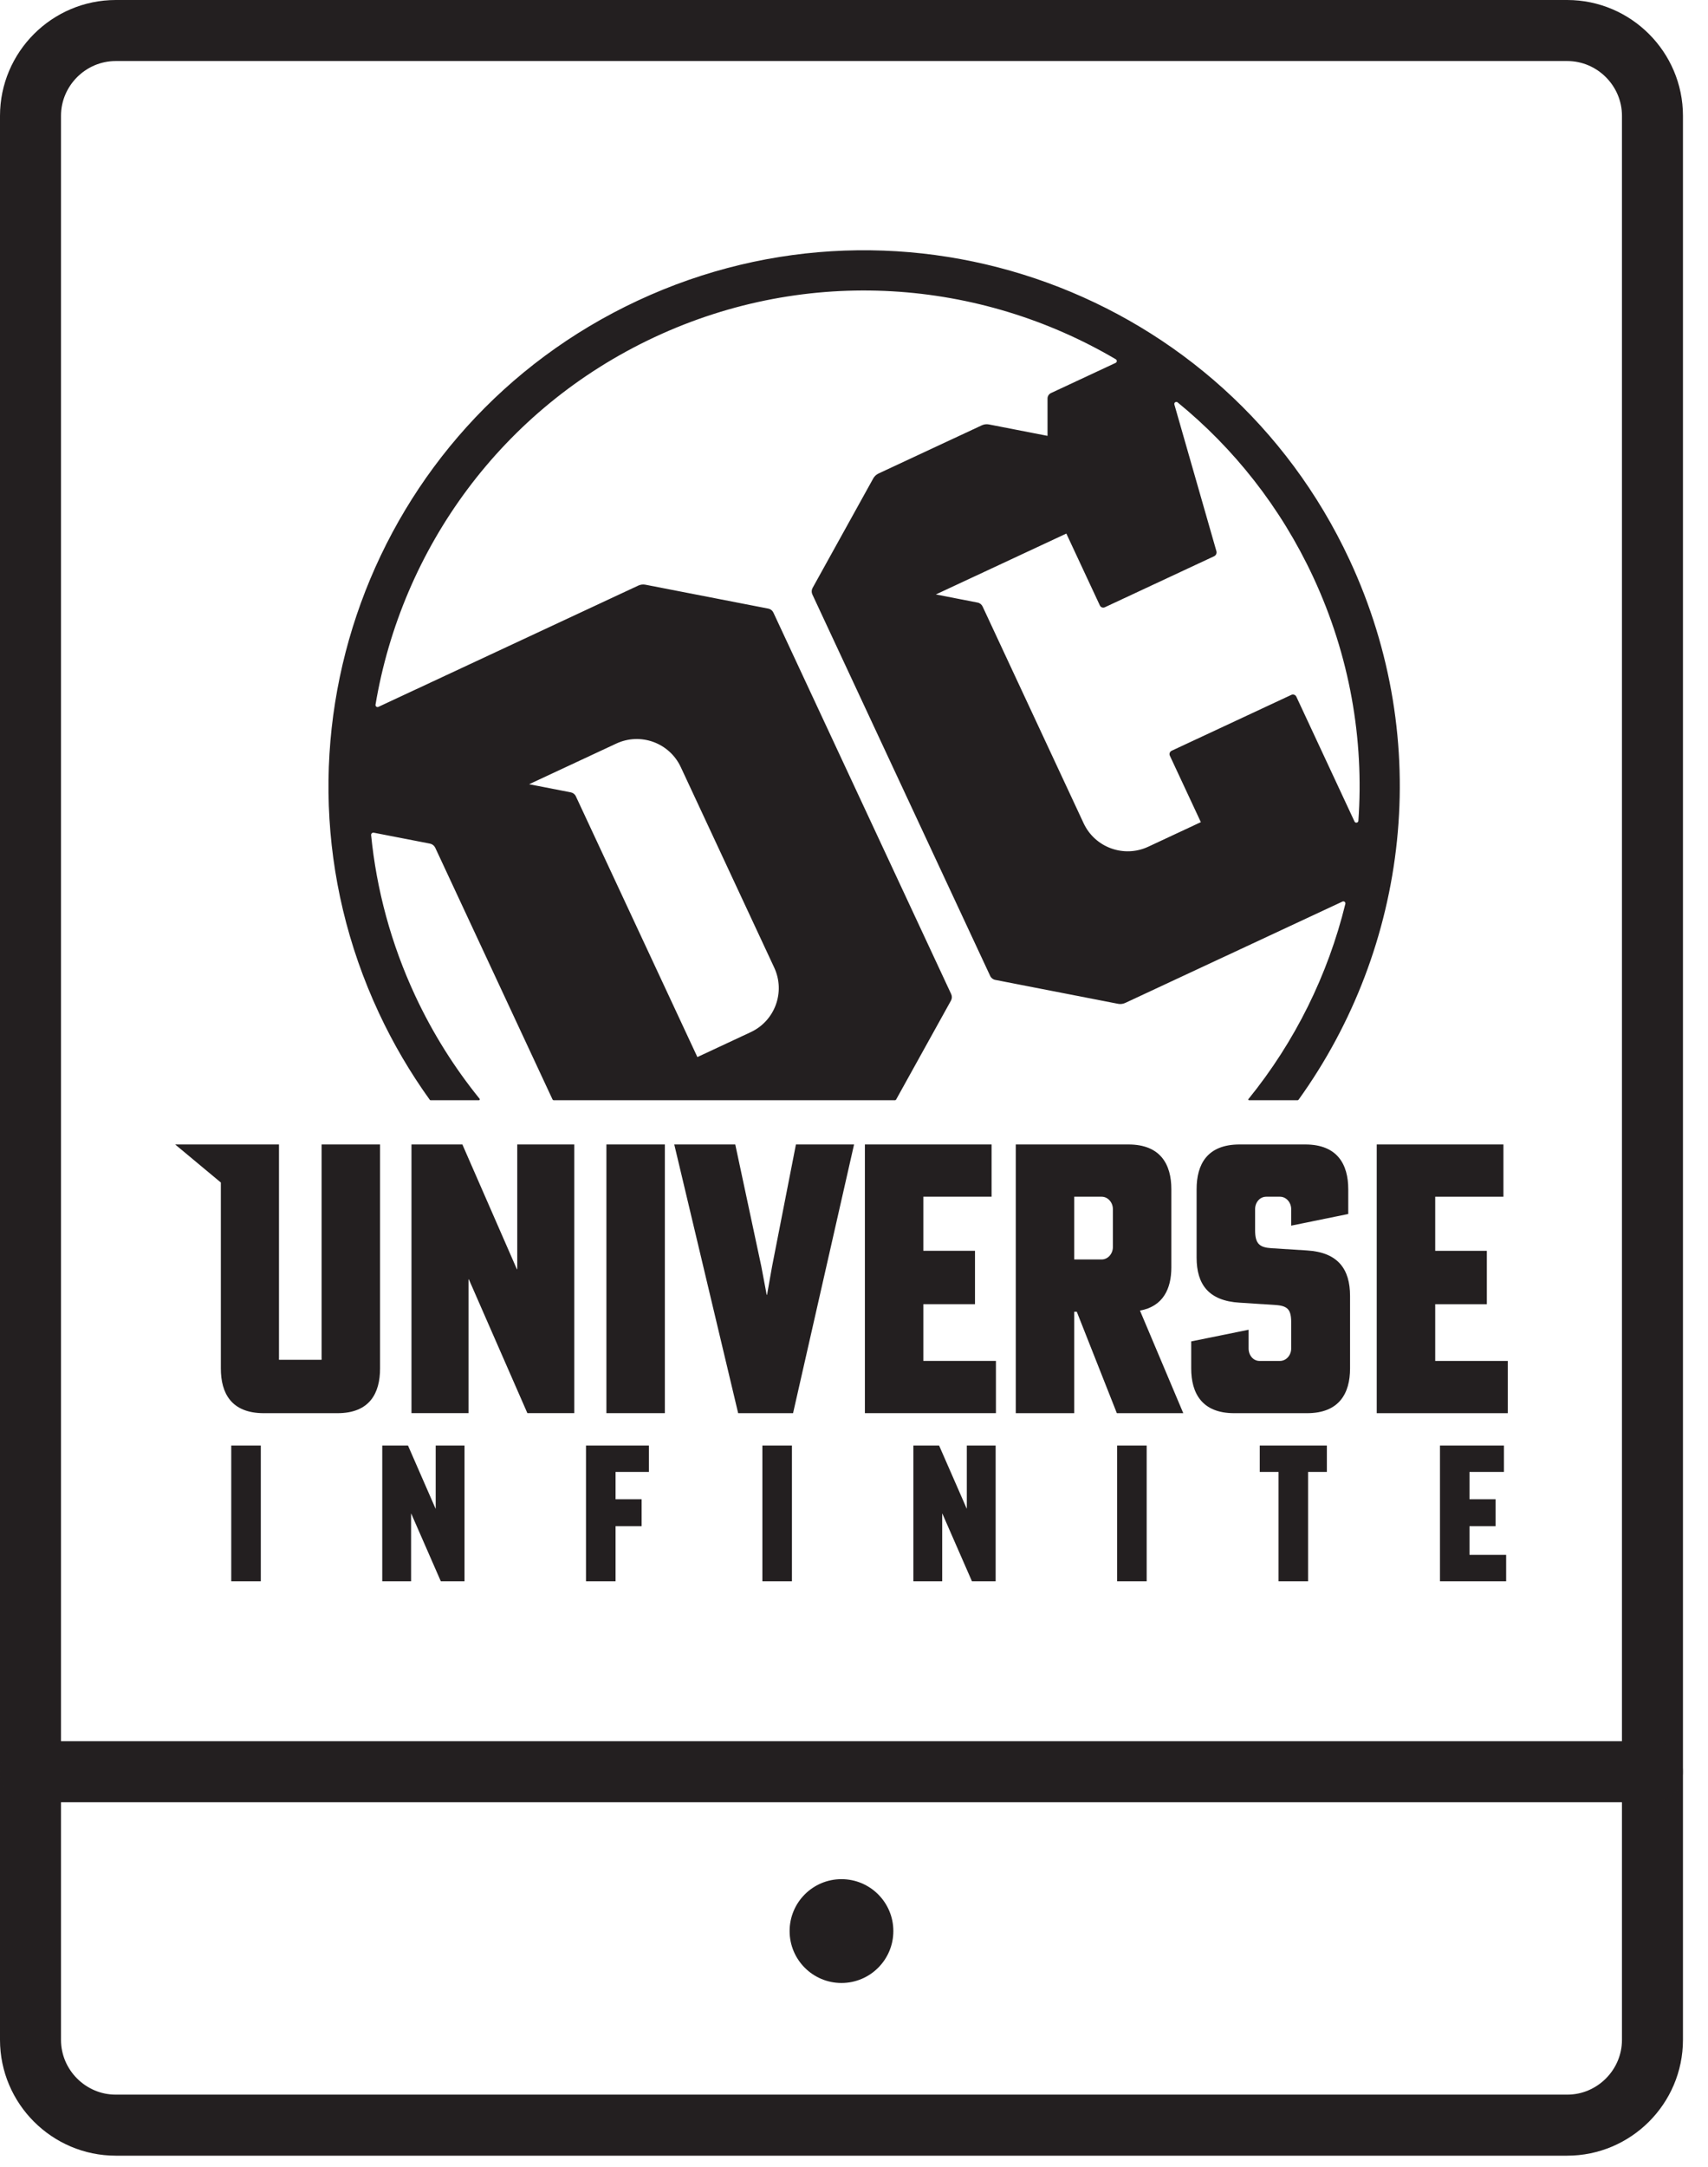 <?xml version="1.0" encoding="UTF-8"?>
<svg width="56px" height="71px" viewBox="0 0 56 71" version="1.1" xmlns="http://www.w3.org/2000/svg" xmlns:xlink="http://www.w3.org/1999/xlink">
    <title>Group 20</title>
    <defs>
        <filter id="filter-1">
            <feColorMatrix in="SourceGraphic" type="matrix" values="0 0 0 0 1 0 0 0 0 1 0 0 0 0 1 0 0 0 1 0"></feColorMatrix>
        </filter>
        <polygon id="path-2" points="0 70.638 55.179 70.638 55.179 0.001 0 0.001"></polygon>
    </defs>
    <g id="Page-1" stroke="none" stroke-width="1" fill="none" fill-rule="evenodd">
        <g id="Group-20" transform="translate(-181, -128)" filter="url(#filter-1)">
            <g transform="translate(181, 128)">
                <path d="M51.384,69.637 L3.795,69.637 C2.258,69.637 1,68.38 1,66.842 L1,3.795 C1,2.258 2.258,1 3.795,1 L51.384,1 C52.921,1 54.179,2.258 54.179,3.795 L54.179,66.842 C54.179,68.38 52.921,69.637 51.384,69.637 Z" id="Stroke-1" stroke="#231F20" stroke-width="2" stroke-linecap="round" stroke-linejoin="round"></path>
                <path d="M29.29,63.277 C29.29,64.216 28.529,64.978 27.589,64.978 C26.65,64.978 25.889,64.216 25.889,63.277 C25.889,62.338 26.65,61.576 27.589,61.576 C28.529,61.576 29.29,62.338 29.29,63.277" id="Fill-3" fill="#231F20"></path>
                <path d="M49.382,50.95 L49.382,51.815 L47.212,51.815 L47.212,47.367 L49.31,47.367 L49.31,48.231 L48.18,48.231 L48.18,49.127 L49.035,49.127 L49.035,50.011 L48.18,50.011 L48.18,50.95 L49.382,50.95 Z M42.888,48.231 L42.888,51.815 L41.919,51.815 L41.919,48.231 L41.303,48.231 L41.303,47.367 L43.504,47.367 L43.504,48.231 L42.888,48.231 Z M36.627,51.815 L37.596,51.815 L37.596,47.367 L36.627,47.367 L36.627,51.815 Z M31.867,51.815 L30.898,49.6 L30.892,49.6 L30.892,51.815 L29.947,51.815 L29.947,47.367 L30.79,47.367 L31.694,49.432 L31.699,49.432 L31.699,47.367 L32.644,47.367 L32.644,51.815 L31.867,51.815 Z M24.996,51.815 L25.965,51.815 L25.965,47.367 L24.996,47.367 L24.996,51.815 Z M20.182,48.231 L20.182,49.127 L21.037,49.127 L21.037,50.011 L20.182,50.011 L20.182,51.815 L19.213,51.815 L19.213,47.367 L21.276,47.367 L21.276,48.231 L20.182,48.231 Z M14.453,51.815 L13.484,49.6 L13.478,49.6 L13.478,51.815 L12.533,51.815 L12.533,47.367 L13.377,47.367 L14.279,49.432 L14.285,49.432 L14.285,47.367 L15.23,47.367 L15.23,51.815 L14.453,51.815 Z M7.582,51.815 L8.551,51.815 L8.551,47.367 L7.582,47.367 L7.582,51.815 Z" id="Fill-5" fill="#231F20"></path>
                <path d="M38.61,13.185 C40.446,14.683 41.983,16.608 43.052,18.9 C44.259,21.489 44.725,24.235 44.537,26.896 C44.532,26.964 44.439,26.981 44.41,26.919 L42.503,22.829 C42.474,22.768 42.402,22.741 42.34,22.769 L38.416,24.6 C38.354,24.628 38.327,24.701 38.356,24.763 L39.372,26.94 L37.646,27.746 C36.848,28.117 35.9,27.772 35.528,26.975 L32.217,19.875 C32.186,19.808 32.125,19.759 32.051,19.745 L30.684,19.479 L34.962,17.484 L36.061,19.839 C36.089,19.901 36.162,19.928 36.224,19.899 L39.805,18.228 C39.869,18.199 39.902,18.127 39.882,18.06 L38.504,13.255 C38.486,13.193 38.56,13.144 38.61,13.185 L38.61,13.185 Z M20.204,24.366 C21.002,23.994 21.949,24.339 22.321,25.137 L25.384,31.706 C25.756,32.503 25.411,33.451 24.613,33.822 L22.865,34.638 L18.881,26.094 C18.85,26.026 18.788,25.978 18.715,25.964 L17.348,25.698 L20.204,24.366 Z M14.115,36.052 L15.703,36.052 C15.727,36.052 15.74,36.024 15.725,36.005 C14.903,34.992 14.19,33.863 13.613,32.627 C12.817,30.918 12.344,29.141 12.168,27.365 C12.163,27.316 12.207,27.277 12.255,27.286 L14.099,27.644 C14.174,27.659 14.237,27.709 14.27,27.778 L18.116,36.028 C18.124,36.042 18.138,36.052 18.154,36.052 L29.345,36.052 C29.36,36.052 29.374,36.043 29.381,36.03 L31.18,32.786 C31.216,32.721 31.218,32.643 31.187,32.576 L25.357,20.073 C25.325,20.005 25.264,19.957 25.191,19.943 L21.163,19.16 C21.084,19.144 21.002,19.154 20.928,19.188 L12.406,23.163 C12.358,23.185 12.303,23.144 12.312,23.091 C13.167,17.996 16.433,13.393 21.469,11.044 C26.506,8.696 32.131,9.152 36.584,11.773 C36.63,11.8 36.626,11.869 36.578,11.891 L34.46,12.879 C34.39,12.912 34.345,12.982 34.345,13.059 L34.345,14.282 L32.424,13.908 C32.345,13.893 32.263,13.903 32.19,13.937 L28.804,15.516 C28.731,15.55 28.671,15.606 28.631,15.677 L26.642,19.266 C26.606,19.331 26.603,19.409 26.634,19.477 L32.465,31.979 C32.496,32.047 32.558,32.095 32.631,32.109 L36.659,32.893 C36.738,32.908 36.82,32.898 36.893,32.864 L44.017,29.542 C44.067,29.518 44.123,29.564 44.11,29.618 C43.539,31.946 42.458,34.136 40.932,36.015 C40.921,36.03 40.931,36.052 40.95,36.052 L42.543,36.052 C42.556,36.052 42.569,36.045 42.577,36.034 C46.168,31.044 47.029,24.311 44.246,18.343 C40.148,9.554 29.701,5.751 20.912,9.85 C12.123,13.948 8.32,24.395 12.419,33.184 C12.895,34.206 13.458,35.159 14.093,36.041 C14.098,36.048 14.107,36.052 14.115,36.052 L14.115,36.052 Z" id="Fill-7" fill="#231F20"></path>
                <polygon id="Fill-9" fill="#231F20" points="25.315 41.492 25.149 42.428 25.137 42.428 24.96 41.492 24.107 37.502 22.107 37.502 24.202 46.307 26.002 46.307 28.002 37.502 26.096 37.502"></polygon>
                <mask id="mask-3" fill="white">
                    <use xlink:href="#path-2"></use>
                </mask>
                <g id="Clip-12"></g>
                <polygon id="Fill-11" fill="#231F20" mask="url(#mask-3)" points="19.882 46.306 21.799 46.306 21.799 37.502 19.882 37.502"></polygon>
                <polygon id="Fill-13" fill="#231F20" mask="url(#mask-3)" points="16.959 41.59 16.947 41.59 15.16 37.502 13.491 37.502 13.491 46.306 15.361 46.306 15.361 41.923 15.373 41.923 17.291 46.306 18.829 46.306 18.829 37.502 16.959 37.502"></polygon>
                <path d="M10.544,44.558 L9.147,44.558 L9.147,37.502 L7.948,37.502 L7.241,37.502 L5.743,37.502 L7.241,38.749 L7.241,44.841 C7.241,45.654 7.585,46.307 8.65,46.307 L11.065,46.307 C12.118,46.307 12.461,45.654 12.461,44.841 L12.461,37.502 L10.544,37.502 L10.544,44.558 Z" id="Fill-14" fill="#231F20" mask="url(#mask-3)"></path>
                <polygon id="Fill-15" fill="#231F20" mask="url(#mask-3)" points="30.274 42.735 31.967 42.735 31.967 40.986 30.274 40.986 30.274 39.213 32.511 39.213 32.511 37.502 28.357 37.502 28.357 46.306 32.653 46.306 32.653 44.594 30.274 44.594"></polygon>
                <path d="M42.855,40.975 L41.684,40.901 C41.293,40.876 41.151,40.753 41.151,40.31 L41.151,39.621 C41.151,39.399 41.305,39.214 41.518,39.214 L41.967,39.214 C42.169,39.214 42.334,39.399 42.334,39.621 L42.334,40.162 L44.205,39.78 L44.205,38.968 C44.205,38.155 43.849,37.502 42.796,37.502 L40.642,37.502 C39.577,37.502 39.233,38.155 39.233,38.968 L39.233,41.209 C39.233,42.083 39.624,42.625 40.642,42.686 L41.802,42.761 C42.216,42.785 42.334,42.908 42.334,43.327 L42.334,44.189 C42.334,44.411 42.169,44.595 41.967,44.595 L41.293,44.595 C41.092,44.595 40.938,44.411 40.938,44.189 L40.938,43.573 L39.056,43.955 L39.056,44.842 C39.056,45.655 39.411,46.307 40.464,46.307 L42.855,46.307 C43.909,46.307 44.264,45.655 44.264,44.842 L44.264,42.465 C44.264,41.591 43.873,41.037 42.855,40.975" id="Fill-16" fill="#231F20" mask="url(#mask-3)"></path>
                <polygon id="Fill-17" fill="#231F20" mask="url(#mask-3)" points="47.056 44.595 47.056 42.736 48.749 42.736 48.749 40.987 47.056 40.987 47.056 39.214 49.293 39.214 49.293 37.502 45.139 37.502 45.139 46.307 49.435 46.307 49.435 44.595"></polygon>
                <path d="M36.488,40.864 C36.488,41.086 36.322,41.27 36.121,41.27 L35.221,41.27 L35.221,39.214 L36.121,39.214 C36.322,39.214 36.488,39.399 36.488,39.62 L36.488,40.864 Z M38.405,41.529 L38.405,38.968 C38.405,38.155 38.05,37.502 36.997,37.502 L33.304,37.502 L33.304,46.307 L35.221,46.307 L35.221,42.982 L35.304,42.982 L36.618,46.307 L38.796,46.307 L37.376,42.945 C38.133,42.809 38.405,42.231 38.405,41.529 L38.405,41.529 Z" id="Fill-18" fill="#231F20" mask="url(#mask-3)"></path>
                <line x1="1" y1="58.056" x2="54.179" y2="58.056" id="Stroke-19" stroke="#231F20" stroke-width="2" stroke-linecap="round" stroke-linejoin="round" mask="url(#mask-3)"></line>
            </g>
        </g>
    </g>
</svg>